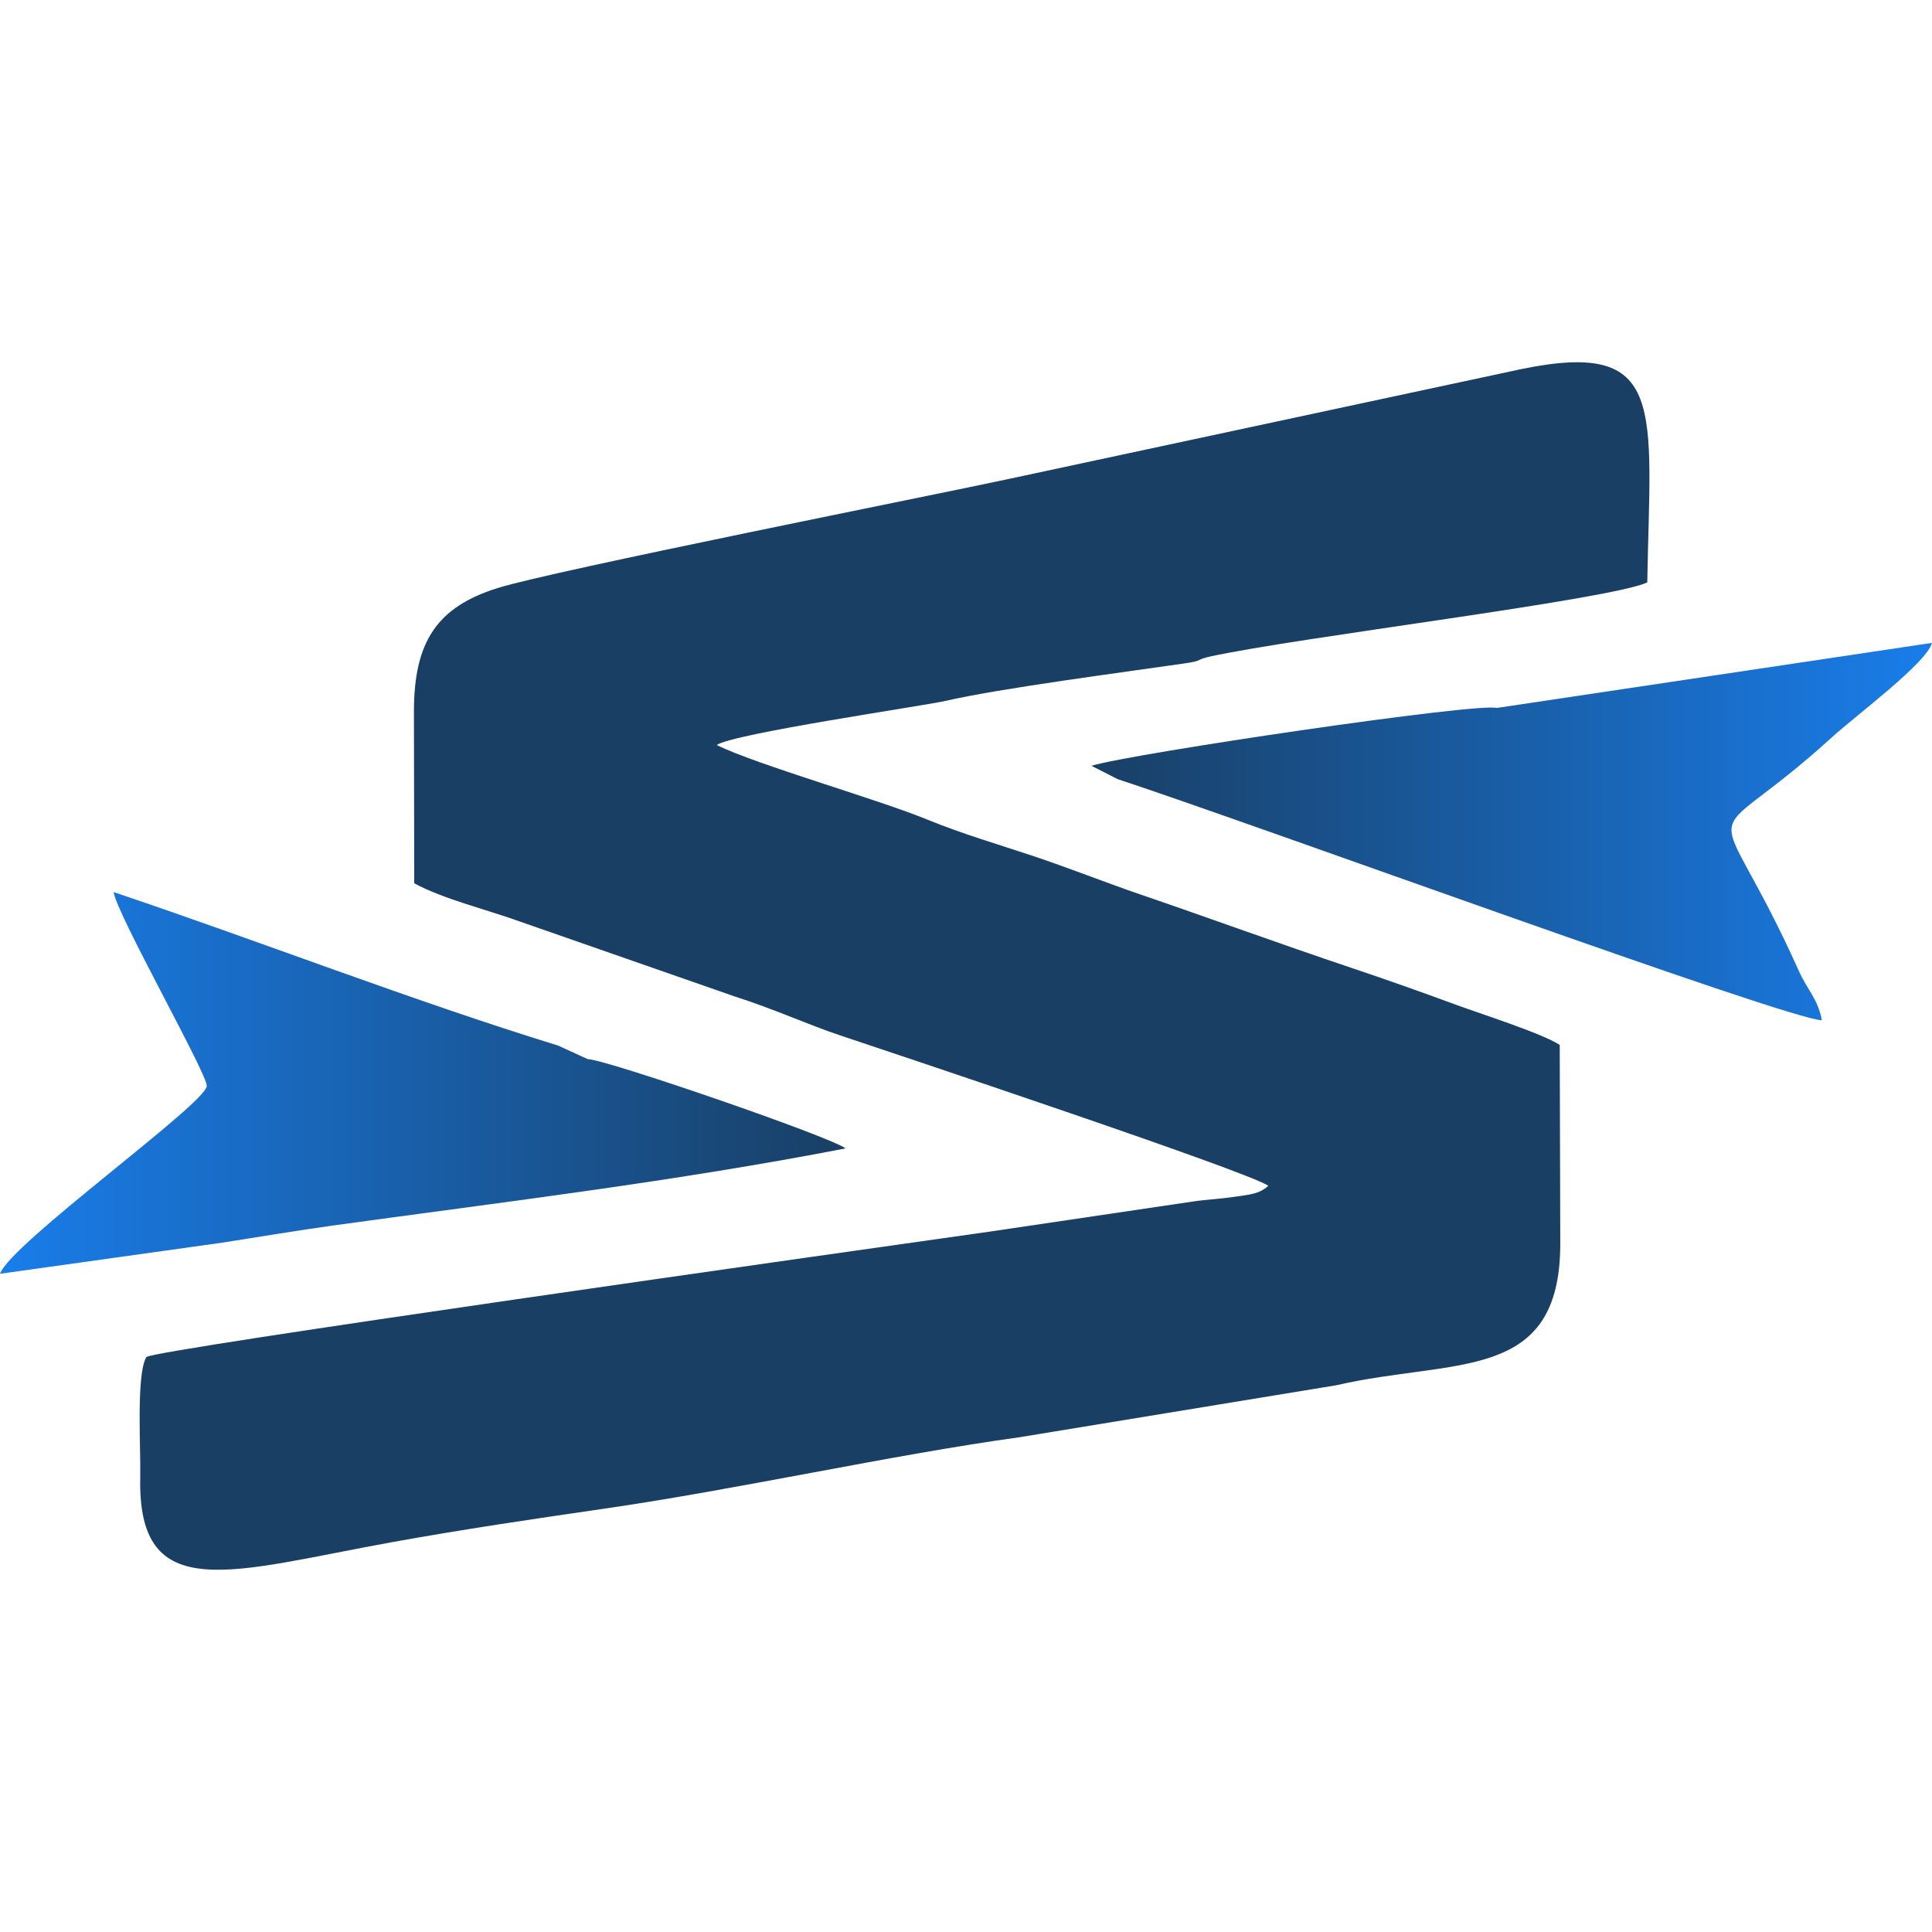 <svg width="32" height="32" viewBox="0 0 32 32" fill="none" xmlns="http://www.w3.org/2000/svg">
<g clip-path="url(#clip0_20_10)">
<path fill-rule="evenodd" clip-rule="evenodd" d="M11.871 12.34C12.128 12.153 15.309 11.69 15.655 11.61C16.573 11.399 18.637 11.131 19.614 10.989C19.948 10.941 19.79 10.929 20.048 10.873C21.49 10.557 26.65 9.936 27.284 9.647C27.333 6.758 27.622 5.613 25.195 6.114L16.736 7.927C15.433 8.208 9.183 9.449 8.255 9.736C7.236 10.051 6.855 10.63 6.856 11.789L6.861 14.63C7.353 14.896 8.072 15.067 8.624 15.268L12.182 16.509C12.805 16.706 13.38 16.971 13.921 17.151C14.768 17.435 20.703 19.414 21.007 19.641C20.856 19.778 20.697 19.785 20.475 19.819C20.262 19.851 20.052 19.865 19.832 19.89L16.389 20.4C13.978 20.741 2.534 22.357 2.424 22.477C2.252 22.773 2.334 24.007 2.323 24.463C2.272 26.617 3.837 26.024 6.488 25.544C7.634 25.336 8.89 25.15 10.017 24.987C12.22 24.668 14.783 24.095 16.881 23.806L22.134 22.944C24.093 22.493 25.839 22.913 25.843 20.605L25.834 17.307C25.528 17.11 24.518 16.791 24.113 16.641C23.544 16.431 22.915 16.209 22.395 16.035C21.142 15.614 20.029 15.205 18.879 14.812C18.316 14.619 17.677 14.366 17.111 14.178C16.555 13.993 15.913 13.803 15.367 13.578C14.543 13.239 12.528 12.665 11.871 12.34H11.871Z" fill="#193F64"/>
<path fill-rule="evenodd" clip-rule="evenodd" d="M30.176 16.899C30.113 16.552 29.933 16.39 29.799 16.091C28.352 12.869 28.088 14.263 30.33 12.223C30.769 11.824 31.906 10.987 32 10.648L24.791 11.726C24.48 11.634 18.78 12.474 18.077 12.684L18.512 12.905C20.777 13.65 29.619 16.889 30.176 16.899V16.899Z" fill="url(#paint0_linear_20_10)"/>
<path fill-rule="evenodd" clip-rule="evenodd" d="M1.883 14.776C1.921 15.12 3.437 17.792 3.425 17.988C3.407 18.282 0.178 20.595 0 21.098L3.691 20.581C4.289 20.487 4.941 20.378 5.512 20.299C8.381 19.903 11.179 19.569 14.006 19.021C13.714 18.812 10.014 17.541 9.733 17.542L9.244 17.318C6.842 16.579 4.296 15.587 1.883 14.776V14.776Z" fill="url(#paint1_linear_20_10)"/>
</g>
<defs>
<linearGradient id="paint0_linear_20_10" x1="18.077" y1="13.773" x2="32" y2="13.773" gradientUnits="userSpaceOnUse">
<stop stop-color="#193F64"/>
<stop offset="1" stop-color="#197DEA"/>
</linearGradient>
<linearGradient id="paint1_linear_20_10" x1="0" y1="17.937" x2="14.006" y2="17.937" gradientUnits="userSpaceOnUse">
<stop stop-color="#197DEA"/>
<stop offset="1" stop-color="#193F64"/>
</linearGradient>
<clipPath id="clip0_20_10">
<rect width="32" height="20" fill="white" transform="translate(0 6)"/>
</clipPath>
</defs>
</svg>
